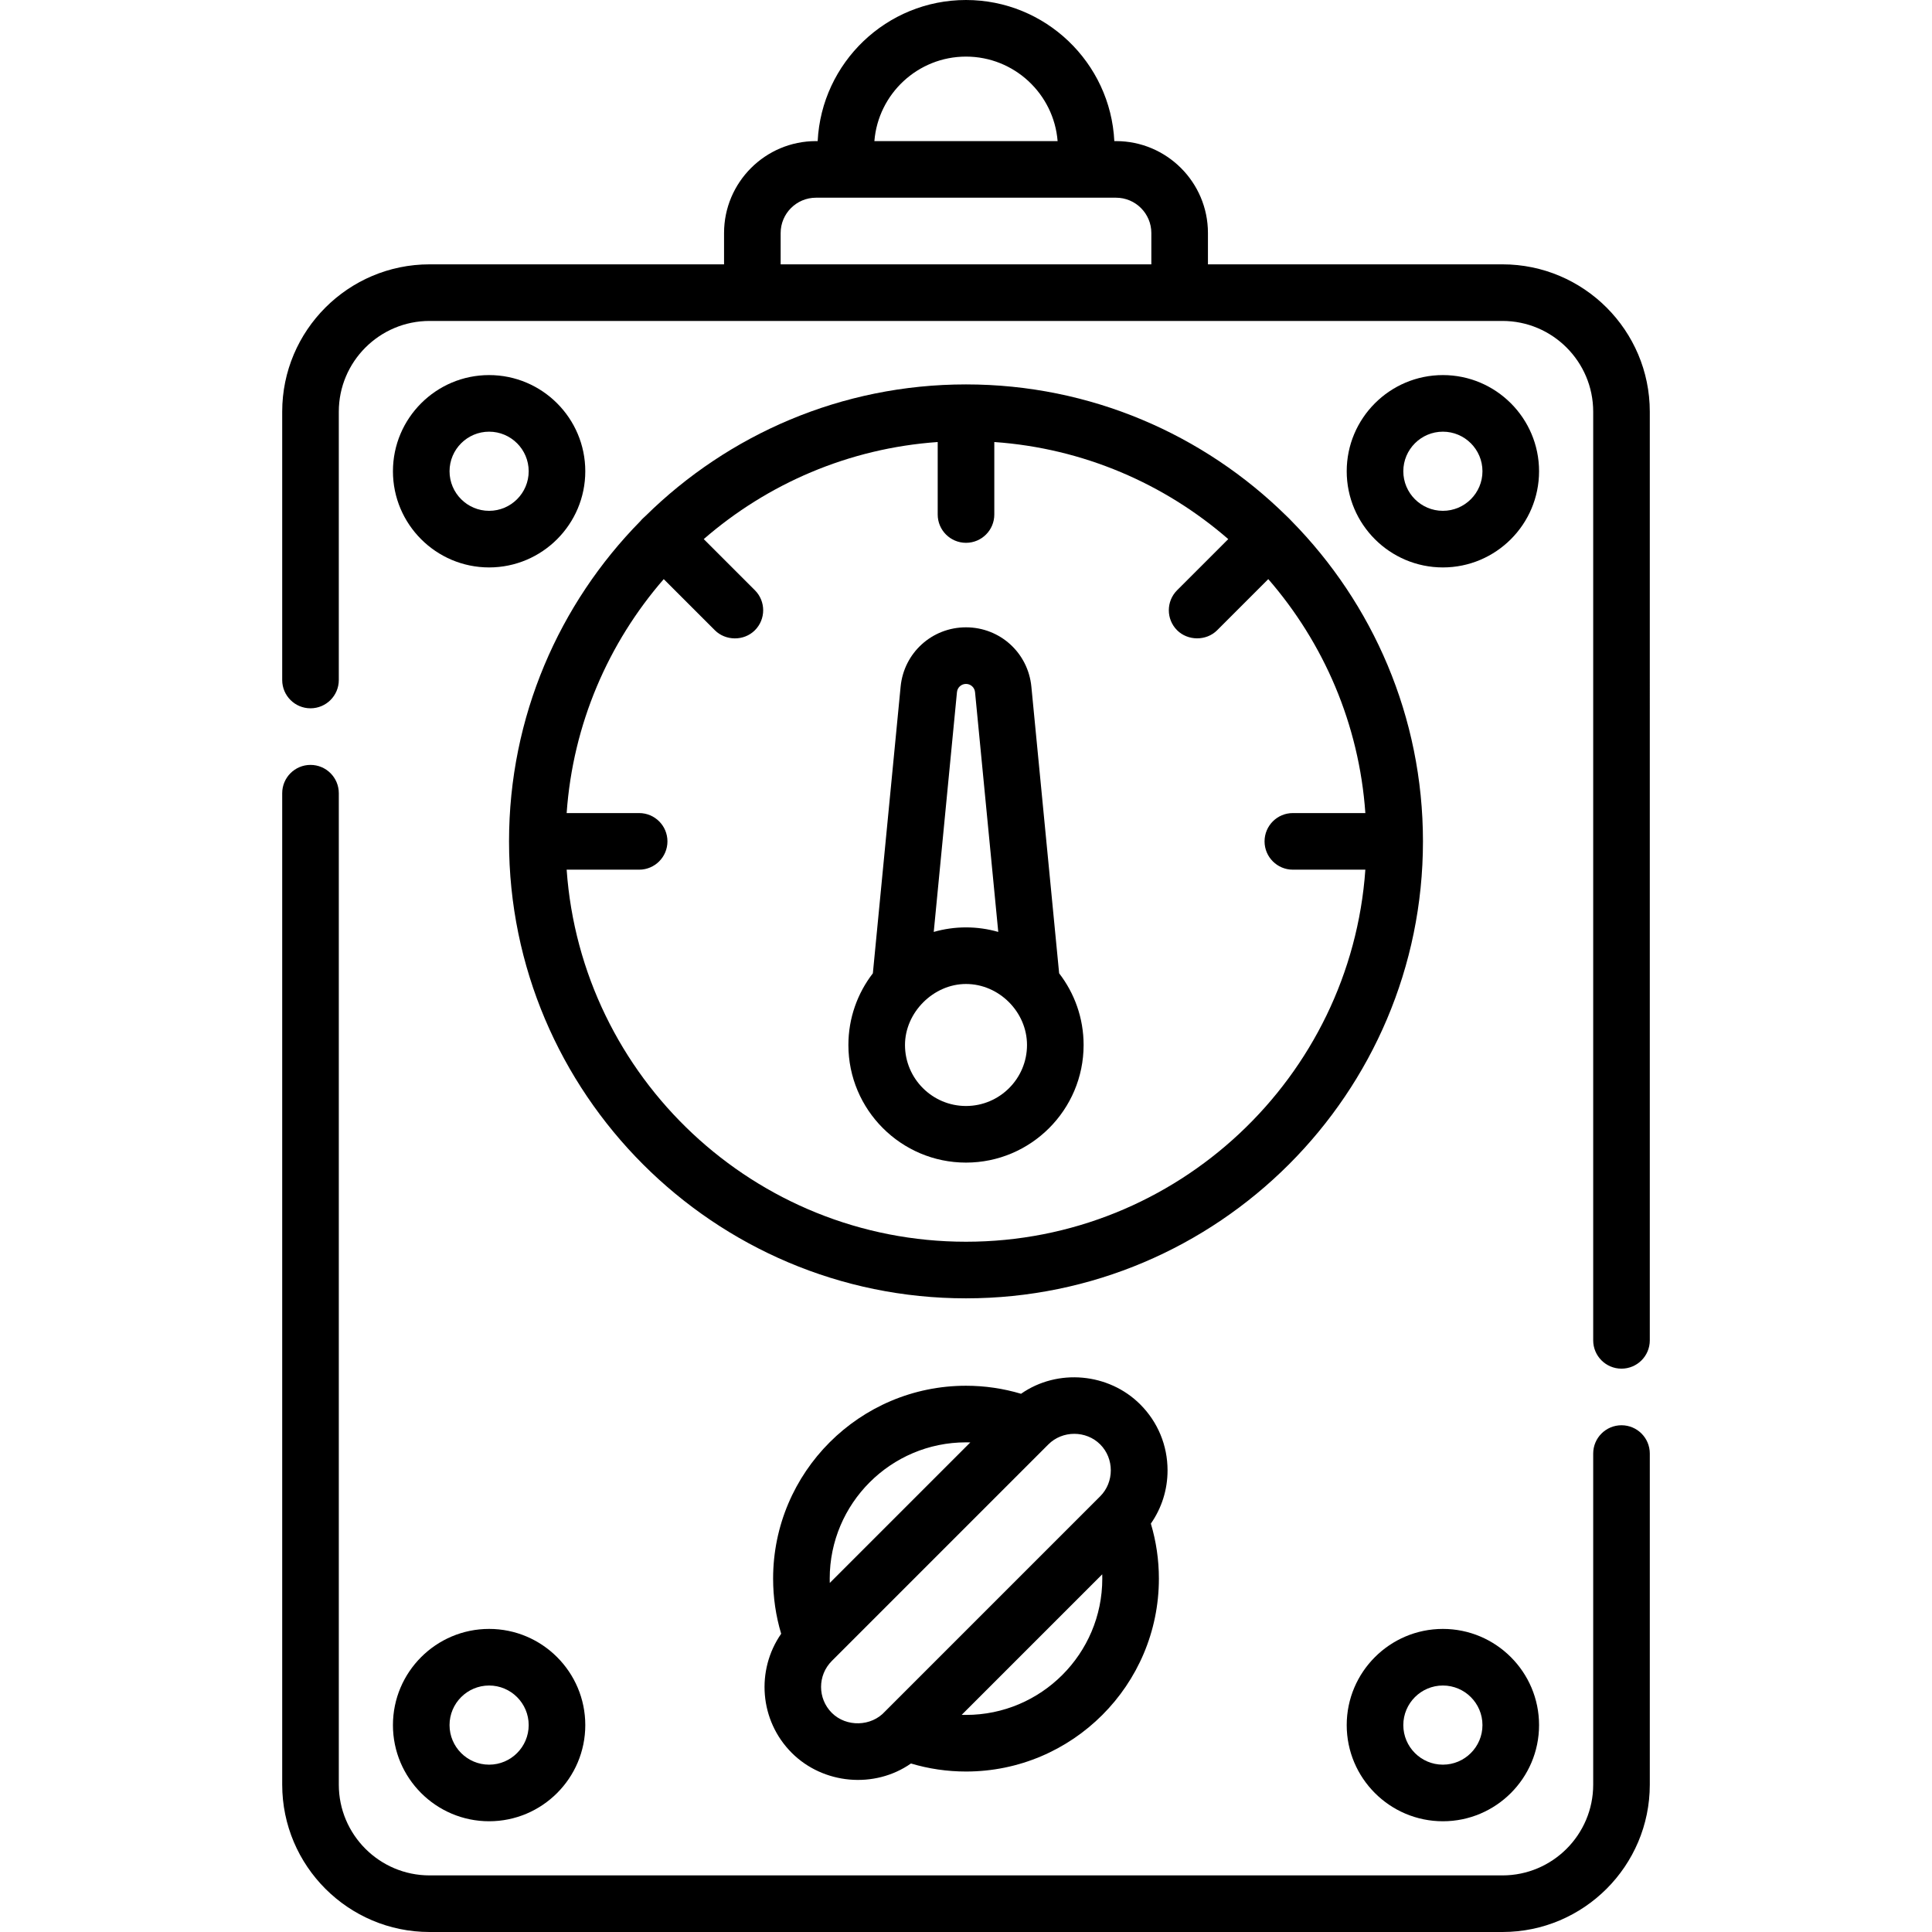 <?xml version="1.0" encoding="iso-8859-1"?>
<!-- Generator: Adobe Illustrator 19.0.0, SVG Export Plug-In . SVG Version: 6.00 Build 0)  -->
<svg xmlns="http://www.w3.org/2000/svg" xmlns:xlink="http://www.w3.org/1999/xlink" version="1.1" id="Layer_1" x="0px" y="0px" style="enable-background:new 0 0 512 512;" xml:space="preserve" width="512" height="512">
<g>
	<path d="M129.62,99.4c-14.053,0-25.486,11.433-25.486,25.487s11.433,25.487,25.486,25.487c14.054,0,25.487-11.433,25.487-25.487   S143.673,99.4,129.62,99.4z M129.62,135.374c-5.782,0-10.486-4.705-10.486-10.487s4.704-10.487,10.486-10.487   s10.487,4.705,10.487,10.487S135.402,135.374,129.62,135.374z"/>
	<path d="M382.38,99.4c-14.053,0-25.487,11.433-25.487,25.487s11.433,25.487,25.487,25.487s25.487-11.433,25.487-25.487   S396.433,99.4,382.38,99.4z M382.38,135.374c-5.782,0-10.487-4.705-10.487-10.487s4.704-10.487,10.487-10.487   c5.782,0,10.487,4.705,10.487,10.487S388.162,135.374,382.38,135.374z"/>
	<path d="M129.62,482.653c14.054,0,25.487-11.433,25.487-25.486c0-14.054-11.433-25.487-25.487-25.487   c-14.053,0-25.486,11.433-25.486,25.487C104.133,471.22,115.567,482.653,129.62,482.653z M129.62,446.68   c5.782,0,10.487,4.705,10.487,10.487s-4.705,10.486-10.487,10.486s-10.486-4.704-10.486-10.486S123.838,446.68,129.62,446.68z"/>
	<path d="M382.38,431.68c-14.053,0-25.487,11.433-25.487,25.487c0,14.053,11.433,25.486,25.487,25.486s25.487-11.433,25.487-25.486   C407.867,443.113,396.433,431.68,382.38,431.68z M382.38,467.653c-5.782,0-10.487-4.704-10.487-10.486s4.704-10.487,10.487-10.487   c5.782,0,10.487,4.705,10.487,10.487S388.162,467.653,382.38,467.653z"/>
	<path d="M340.903,136.712c-21.872-21.531-51.861-34.839-84.904-34.839s-63.032,13.308-84.904,34.839   c-0.467,0.46-0.951,0.832-1.357,1.357c-21.531,21.872-34.839,51.861-34.839,84.904c0,66.774,54.325,121.1,121.1,121.1   c66.775,0,121.1-54.325,121.1-121.1c0-33.043-13.308-63.032-34.839-84.904C342.036,137.841,341.158,136.909,340.903,136.712z    M256,329.073c-55.982,0-101.97-43.583-105.831-98.6h19.211c4.143,0,7.5-3.358,7.5-7.5s-3.357-7.5-7.5-7.5h-19.211   c1.658-23.623,11.079-45.137,25.727-61.999c0,0,13.549,13.549,13.552,13.552c2.814,2.814,7.682,2.925,10.606,0   c2.929-2.929,2.929-7.678,0-10.606l-13.552-13.552c16.861-14.648,38.376-24.069,61.998-25.726v19.211c0,4.142,3.358,7.5,7.5,7.5   c4.143,0,7.5-3.358,7.5-7.5v-19.211c23.623,1.658,45.137,11.078,61.999,25.726l-13.553,13.552c-2.929,2.929-2.929,7.678,0,10.606   c2.802,2.802,7.699,2.909,10.607,0l13.553-13.552c14.648,16.862,24.069,38.376,25.726,61.999H342.62c-4.142,0-7.5,3.358-7.5,7.5   s3.358,7.5,7.5,7.5h19.212C357.97,285.49,311.982,329.073,256,329.073z"/>
	<path d="M82.287,202.707c-4.143,0-7.5,3.358-7.5,7.5v262.742c0,21.533,17.518,39.051,39.051,39.051h284.325   c21.533,0,39.051-17.518,39.051-39.051v-87.742c0-4.142-3.358-7.5-7.5-7.5s-7.5,3.358-7.5,7.5v87.742   c0,13.262-10.789,24.051-24.051,24.051H113.838c-13.262,0-24.051-10.789-24.051-24.051V210.207   C89.787,206.065,86.428,202.707,82.287,202.707z"/>
	<path d="M437.213,109.104c0-21.533-17.518-39.051-39.051-39.051h-78.044V61.75c0-13.43-10.926-24.356-24.356-24.356h-0.455   C294.28,16.601,277.043,0,256,0c-21.043,0-38.28,16.601-39.307,37.394h-0.456c-13.43,0-24.355,10.926-24.355,24.356v8.304h-78.044   c-21.533,0-39.051,17.518-39.051,39.051v71.103c0,4.142,3.357,7.5,7.5,7.5c4.142,0,7.5-3.358,7.5-7.5v-71.103   c0-13.262,10.789-24.051,24.051-24.051h284.325c13.262,0,24.051,10.789,24.051,24.051v246.103c0,4.142,3.358,7.5,7.5,7.5   s7.5-3.358,7.5-7.5V109.104z M256,15c12.771,0,23.276,9.877,24.279,22.394h-48.558C232.724,24.877,243.23,15,256,15z    M206.881,70.053V61.75c0-5.159,4.197-9.356,9.355-9.356h79.525c5.159,0,9.356,4.197,9.356,9.356v8.304H206.881z"/>
	<path d="M302.173,372.18c-8.351-8.35-21.897-9.584-31.588-2.815c-4.725-1.41-9.612-2.128-14.586-2.128   c-28.186,0-51.117,22.931-51.117,51.118c0,4.982,0.721,9.877,2.136,14.609c-6.692,9.631-5.77,22.986,2.807,31.565   c8.339,8.34,21.914,9.573,31.589,2.815c4.725,1.411,9.612,2.129,14.585,2.129c28.187,0,51.118-22.931,51.118-51.118   c0-4.974-0.718-9.861-2.128-14.586c2.872-4.111,4.424-8.99,4.424-14.11C309.413,383.055,306.842,376.848,302.173,372.18z    M256,382.236c0.382,0,0.764,0.006,1.144,0.018L219.9,419.497c-0.012-0.38-0.018-0.761-0.018-1.144   C219.882,398.438,236.085,382.236,256,382.236z M220.433,453.921c-3.789-3.789-3.789-9.954,0-13.743l57.392-57.392   c3.745-3.745,10.003-3.739,13.743,0c3.746,3.745,3.74,10.003,0,13.743c0,0-57.03,57.029-57.039,57.039   C230.925,457.566,224.289,457.776,220.433,453.921z M256,454.471c-0.382,0-0.763-0.006-1.144-0.018l37.244-37.244   c0.012,0.38,0.018,0.762,0.018,1.144C292.118,438.269,275.915,454.471,256,454.471z"/>
	<path d="M273.325,181.975c-0.869-8.967-8.317-15.729-17.326-15.729s-16.457,6.762-17.325,15.729l-7.356,75.96   c-4.061,5.263-6.485,11.852-6.485,18.999c0,17.185,13.981,31.167,31.167,31.167c17.186,0,31.167-13.981,31.167-31.167   c0-7.147-2.424-13.735-6.485-18.999L273.325,181.975z M256,181.247c1.246,0,2.275,0.935,2.396,2.175l6.154,63.547   c-2.718-0.777-5.584-1.202-8.549-1.202c-2.964,0-5.83,0.425-8.549,1.202l6.154-63.547C253.725,182.182,254.755,181.247,256,181.247   z M256,293.1c-8.914,0-16.166-7.252-16.167-16.166c0-8.626,7.532-16.167,16.167-16.167c8.758,0,16.167,7.417,16.167,16.167   C272.167,285.848,264.914,293.1,256,293.1z"/>
</g>















</svg>
